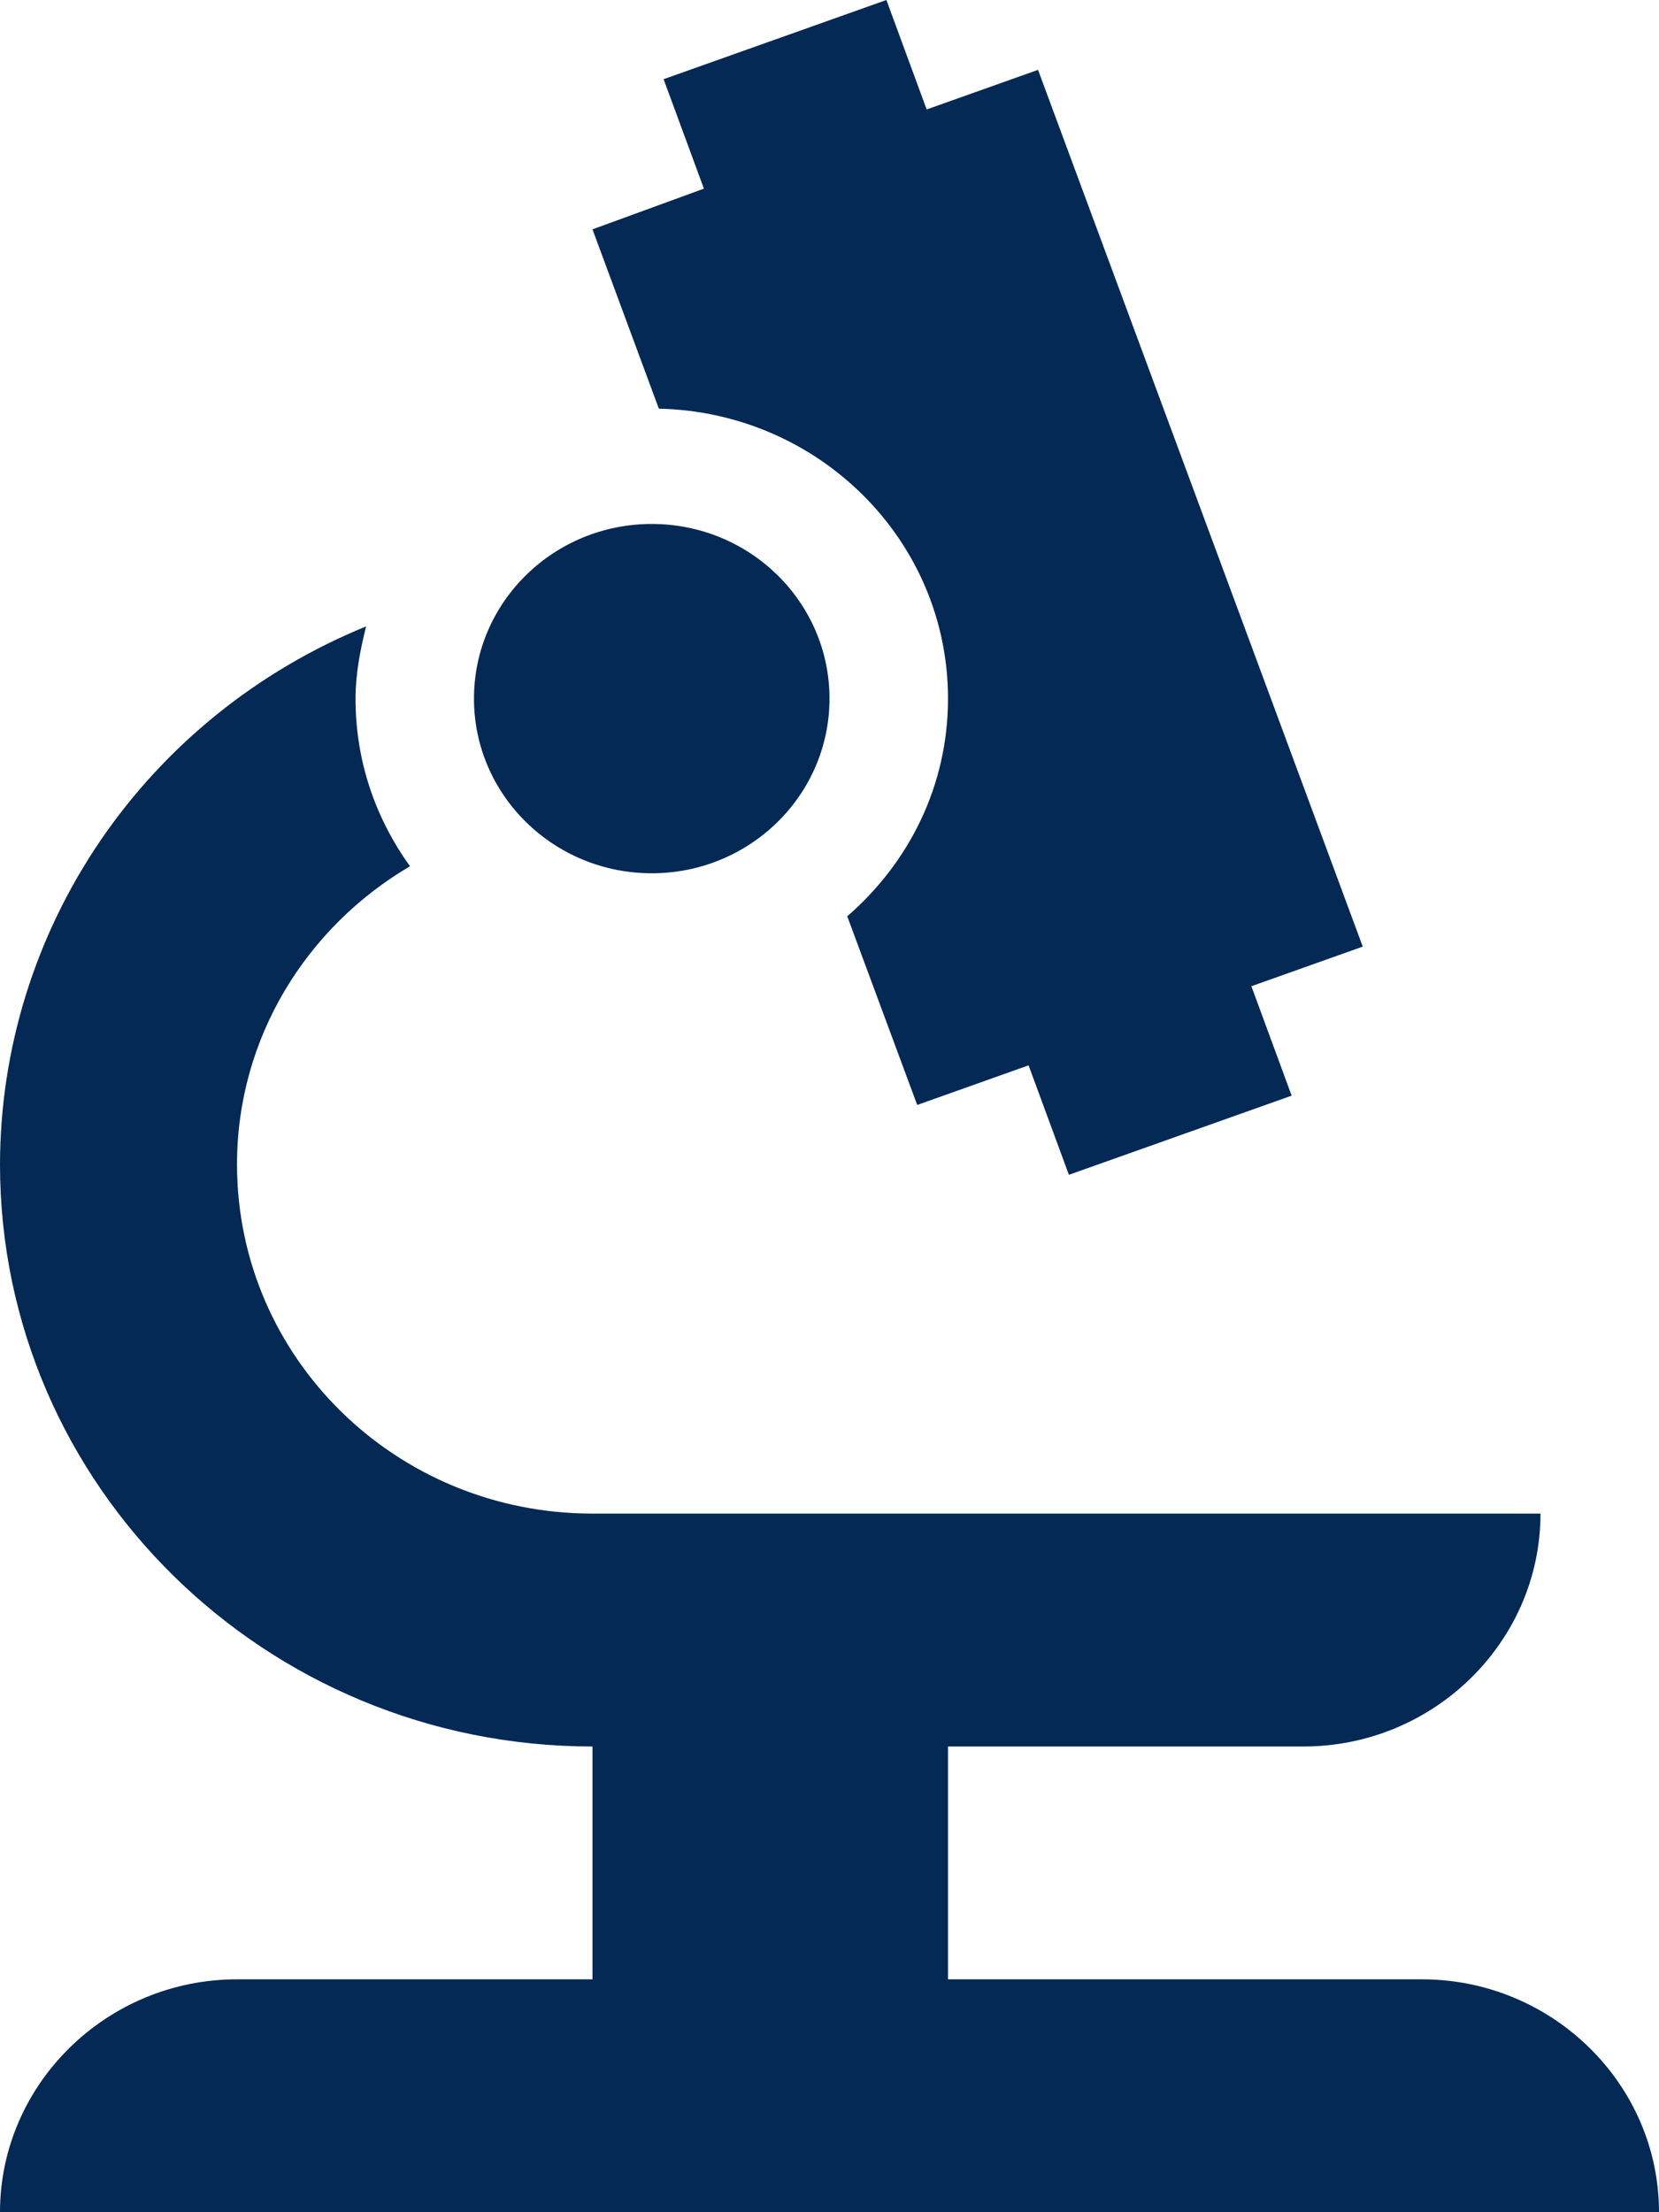 <svg width="30" height="40" viewBox="0 0 30 40" fill="none" xmlns="http://www.w3.org/2000/svg">
<path d="M4.286 35.789C1.929 35.789 0 37.684 0 40H30C30 37.684 28.071 35.789 25.714 35.789H17.143V31.579H23.571C25.929 31.579 27.857 29.684 27.857 27.368H10.714C7.157 27.368 4.286 24.547 4.286 21.053C4.286 18.758 5.55 16.758 7.414 15.663C6.793 14.8 6.429 13.768 6.429 12.632C6.429 12.19 6.514 11.747 6.621 11.326C4.664 12.124 2.99 13.474 1.812 15.205C0.634 16.936 0.003 18.97 0 21.053C0 26.863 4.8 31.579 10.714 31.579V35.789H4.286Z" fill="#032954"/>
<path d="M11.914 7.389C14.807 7.453 17.143 9.768 17.143 12.632C17.143 14.21 16.436 15.6 15.321 16.568L16.586 19.979L18.6 19.263L19.329 21.242L23.357 19.811L22.629 17.832L24.643 17.116L18.771 1.263L16.757 1.979L16.029 0L12 1.432L12.729 3.411L10.714 4.147L11.914 7.389Z" fill="#032954"/>
<path d="M11.786 15.79C13.561 15.79 15 14.376 15 12.632C15 10.887 13.561 9.474 11.786 9.474C10.011 9.474 8.571 10.887 8.571 12.632C8.571 14.376 10.011 15.79 11.786 15.79Z" fill="#032954"/>
</svg>
